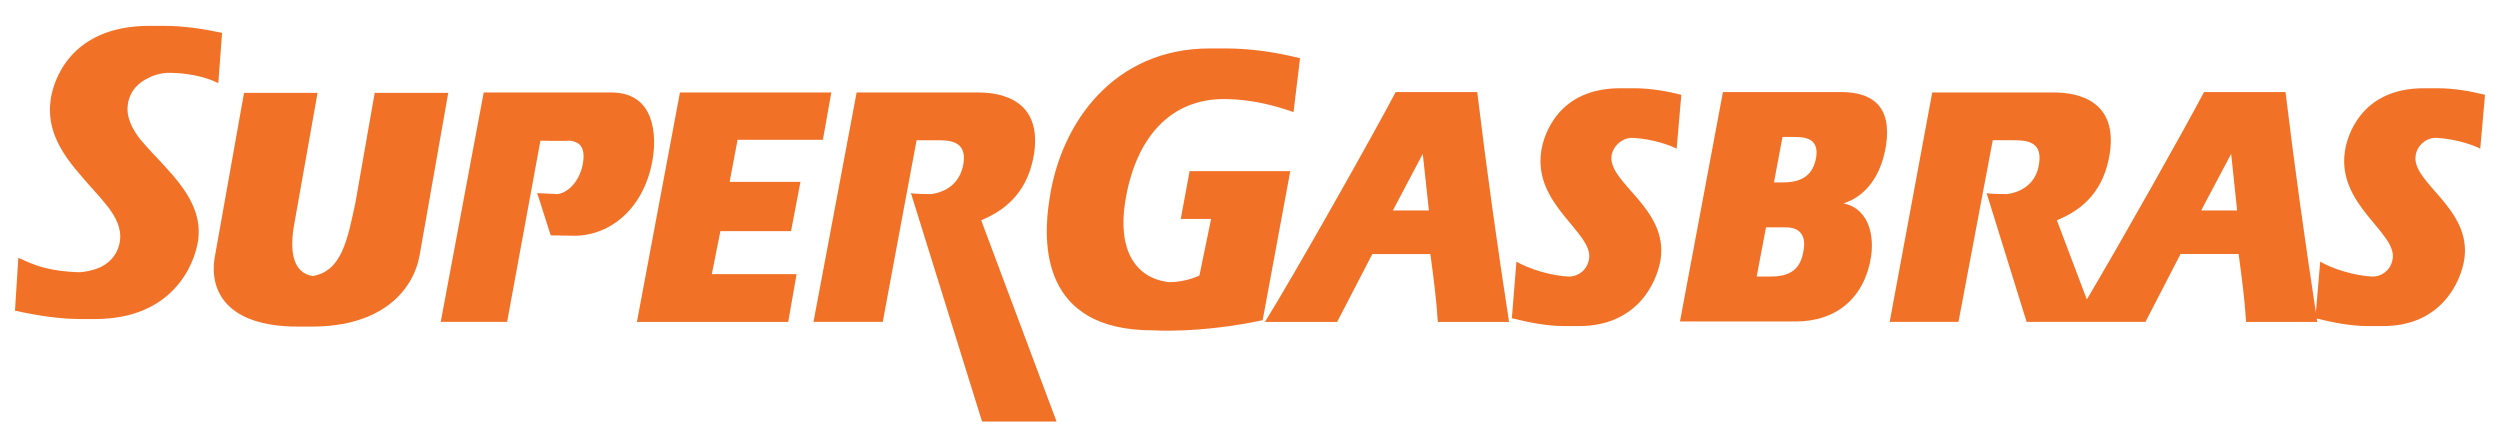 <?xml version="1.0" encoding="utf-8"?>
<!-- Generator: Adobe Illustrator 14.0.0, SVG Export Plug-In . SVG Version: 6.00 Build 43363)  -->
<!DOCTYPE svg PUBLIC "-//W3C//DTD SVG 1.1//EN" "http://www.w3.org/Graphics/SVG/1.1/DTD/svg11.dtd">
<svg version="1.1" id="Layer_1" xmlns="http://www.w3.org/2000/svg" xmlns:xlink="http://www.w3.org/1999/xlink" x="0px" y="0px"
	 width="447.899px" height="78.151px" viewBox="0 0 447.899 78.151" enable-background="new 0 0 447.899 78.151"
	 xml:space="preserve">
<g>
	<path fill="#F17126" d="M329.841,16.492h-2.447h-16.365h-2.348l-7.699,41.106h2.428h15.939h2.352
		c7.285,0,12.334-4.205,13.52-11.594c0.727-5.119-1.271-8.891-4.951-9.556c4.111-1.341,6.785-5.042,7.631-10.407
		C338.97,18.988,335.376,16.492,329.841,16.492z M323.128,44.837c-0.586,4.211-3.438,4.709-6.135,4.709h-2.266l1.668-8.815h3.551
		C322.802,40.731,323.54,42.573,323.128,44.837z M325.39,28.16c-0.521,2.995-2.262,4.518-5.971,4.518h-1.596l1.525-8.141h2.008
		C323.44,24.537,325.894,24.787,325.39,28.16z"/>
	<path fill="#F17126" d="M292.499,24.707c3.779,0.156,7.133,1.502,7.889,1.939l0.838-9.665c-2.664-0.668-5.541-1.171-8.465-1.171
		h-2.527c-11.088,0-13.689,8.4-14.098,11.239c-1.5,9.647,9.309,14.595,8.564,19.304c-0.322,2.176-2.18,3.286-3.787,3.193
		c-4.777-0.342-8.477-2.197-9.23-2.68l-0.82,10.147c3,0.739,6.211,1.409,9.459,1.409h2.527c10.498,0,14.008-7.791,14.672-11.981
		c1.354-9.144-9.48-13.697-8.797-18.553C289.062,25.874,290.978,24.604,292.499,24.707z"/>
	<path fill="#F17126" d="M27.278,27.389c-0.84-0.913-1.597-1.77-2.281-2.591c-1.255-1.688-2.421-3.715-2.095-6.048
		c0.343-2.608,2.095-4.041,3.707-4.792c1.084-0.585,2.34-0.861,3.35-0.912c5.462,0,8.387,1.493,9.155,1.837l0.673-8.996
		c-3.369-0.73-6.901-1.257-10.496-1.257h-2.51C12.354,4.63,9.474,14.8,9.072,17.902c-0.769,5.469,2.082,9.739,5.532,13.676
		c0.841,1.002,1.68,1.939,2.512,2.86c0.854,0.92,1.597,1.851,2.266,2.675c1.27,1.693,2.426,3.706,2.11,6.044
		c-0.41,2.711-2.185,4.189-3.864,4.875c-1.085,0.416-2.25,0.651-3.277,0.74c-5.535-0.089-8.559-1.513-8.559-1.513
		c-0.938-0.306-1.683-0.737-2.506-1.079l-0.603,9.479c3.862,0.848,7.813,1.5,11.837,1.5h2.511c13.682,0,17.79-9.455,18.479-14.158
		c0.667-5.032-2.202-9.08-5.647-12.834C28.949,29.157,28.12,28.228,27.278,27.389z"/>
	<path fill="#F17126" d="M67.13,16.641l-3.448,19.647c-1.426,6.639-2.437,12.332-7.71,13.169c-3.197-0.586-4.124-3.788-3.357-8.719
		l4.278-24.097H43.72l-5.293,29.711c-0.839,5.629,2.027,12.16,14.936,12.16h2.521c12.587,0,18.206-6.531,19.306-12.844l5.117-29.028
		H67.13z"/>
	<path fill="#F17126" d="M109.505,16.567H86.661l-7.7,41.098h11.894l5.964-32.459c0,0,4.216,0.088,5.386,0
		c1.596,0.244,2.683,1.101,2.251,3.951c-0.483,3.024-2.423,5.276-4.518,5.615c-0.244,0-3.438-0.171-3.69-0.171l2.421,7.562
		c0.342,0,3.962,0.074,4.189,0.074c6.733,0,12.776-5.216,14.121-14.009C117.558,24.454,117.477,16.567,109.505,16.567z"/>
	<polygon fill="#F17126" points="141.723,41.407 143.407,32.583 130.719,32.583 132.146,25.048 147.428,25.048 148.94,16.566 
		121.821,16.566 114.111,57.673 141.216,57.673 142.716,49.116 127.526,49.116 129.067,41.407 	"/>
	<path fill="#F17126" d="M185.271,27.472c1.582-10.647-7.729-10.904-10.07-10.904h-21.726l-7.729,41.098h12.406l6.061-32.542h3.521
		c2.25,0,5.529,0,4.877,4.204c-0.602,3.588-3.199,5.103-5.792,5.444c-0.34,0-2.866,0-3.616-0.17l12.743,40.92h13.345l-13.502-36.062
		C180.667,37.454,184.274,33.917,185.271,27.472z"/>
	<path fill="#F17126" d="M436.474,24.707c3.777,0.156,7.146,1.502,7.885,1.939l0.857-9.665c-2.711-0.668-5.549-1.171-8.498-1.171
		h-2.496c-11.092,0-13.686,8.4-14.102,11.239c-1.492,9.647,9.311,14.595,8.553,19.304c-0.311,2.176-2.18,3.286-3.775,3.193
		c-4.777-0.342-8.453-2.197-9.207-2.68l-0.781,9.122c-1.986-13.102-3.838-26.231-5.438-39.489h-2.184H397.21h-2.338
		c-3.452,6.553-14.707,26.552-20.995,37.149l-5.37-14.189c4.963-2.006,8.486-5.542,9.482-11.988
		c1.613-10.647-7.73-10.904-10.082-10.904h-21.729l-7.625,41.098h12.328l6.139-32.542h3.451c2.25,0,5.527,0,4.846,4.204
		c-0.49,3.588-3.195,5.103-5.691,5.444c-0.412,0-2.949,0-3.705-0.17l7.166,23.063h8.364c-0.002,0.002-0.003,0.006-0.005,0.008h1.666
		h8.914h2.352l6.287-12.16h10.41l0.066,0.498c0.52,3.877,1.02,7.709,1.27,11.662h2.211h8.553h1.986c-0.03-0.199-0.06-0.399-0.09-0.6
		c2.956,0.715,6.081,1.35,9.244,1.35h2.605c10.379,0,13.934-7.791,14.588-11.981c1.338-9.144-9.486-13.697-8.723-18.553
		C433.056,25.874,434.95,24.604,436.474,24.707z M394.356,37.712l5.377-10.152l1.07,10.152H394.356z"/>
	<path fill="#F17126" d="M228.809,30.663h-15.68l-1.587,8.558h2.415h3.023l-2.093,10.146c0,0-2.428,1.188-5.381,1.188
		c-6.112-0.668-9.226-5.785-7.953-14.187c1.841-11.92,8.296-18.622,17.708-18.622c5.941,0,11.064,1.841,12.486,2.34l1.168-9.656
		c-4.334-1.077-8.798-1.753-13.401-1.753h-1.271h-1.509c-17.121,0-26.674,13.244-28.697,26.92
		c-1.271,7.9-1.581,23.583,18.462,23.583c0,0,8.454,0.601,19.719-1.818l4.946-26.699H228.809z"/>
	<path fill="#F17126" d="M262.464,16.499h-10.064h-2.356c-3.952,7.525-18.205,32.787-23.412,41.174h1.695h8.886h2.351l6.3-12.16
		h10.396l0.072,0.498c0.512,3.877,1.023,7.709,1.27,11.662h2.18h8.471h2.107c-2.107-13.66-4.033-27.348-5.697-41.174H262.464z
		 M249.543,37.712l5.36-10.152l1.098,10.152H249.543z"/>
</g>
</svg>
